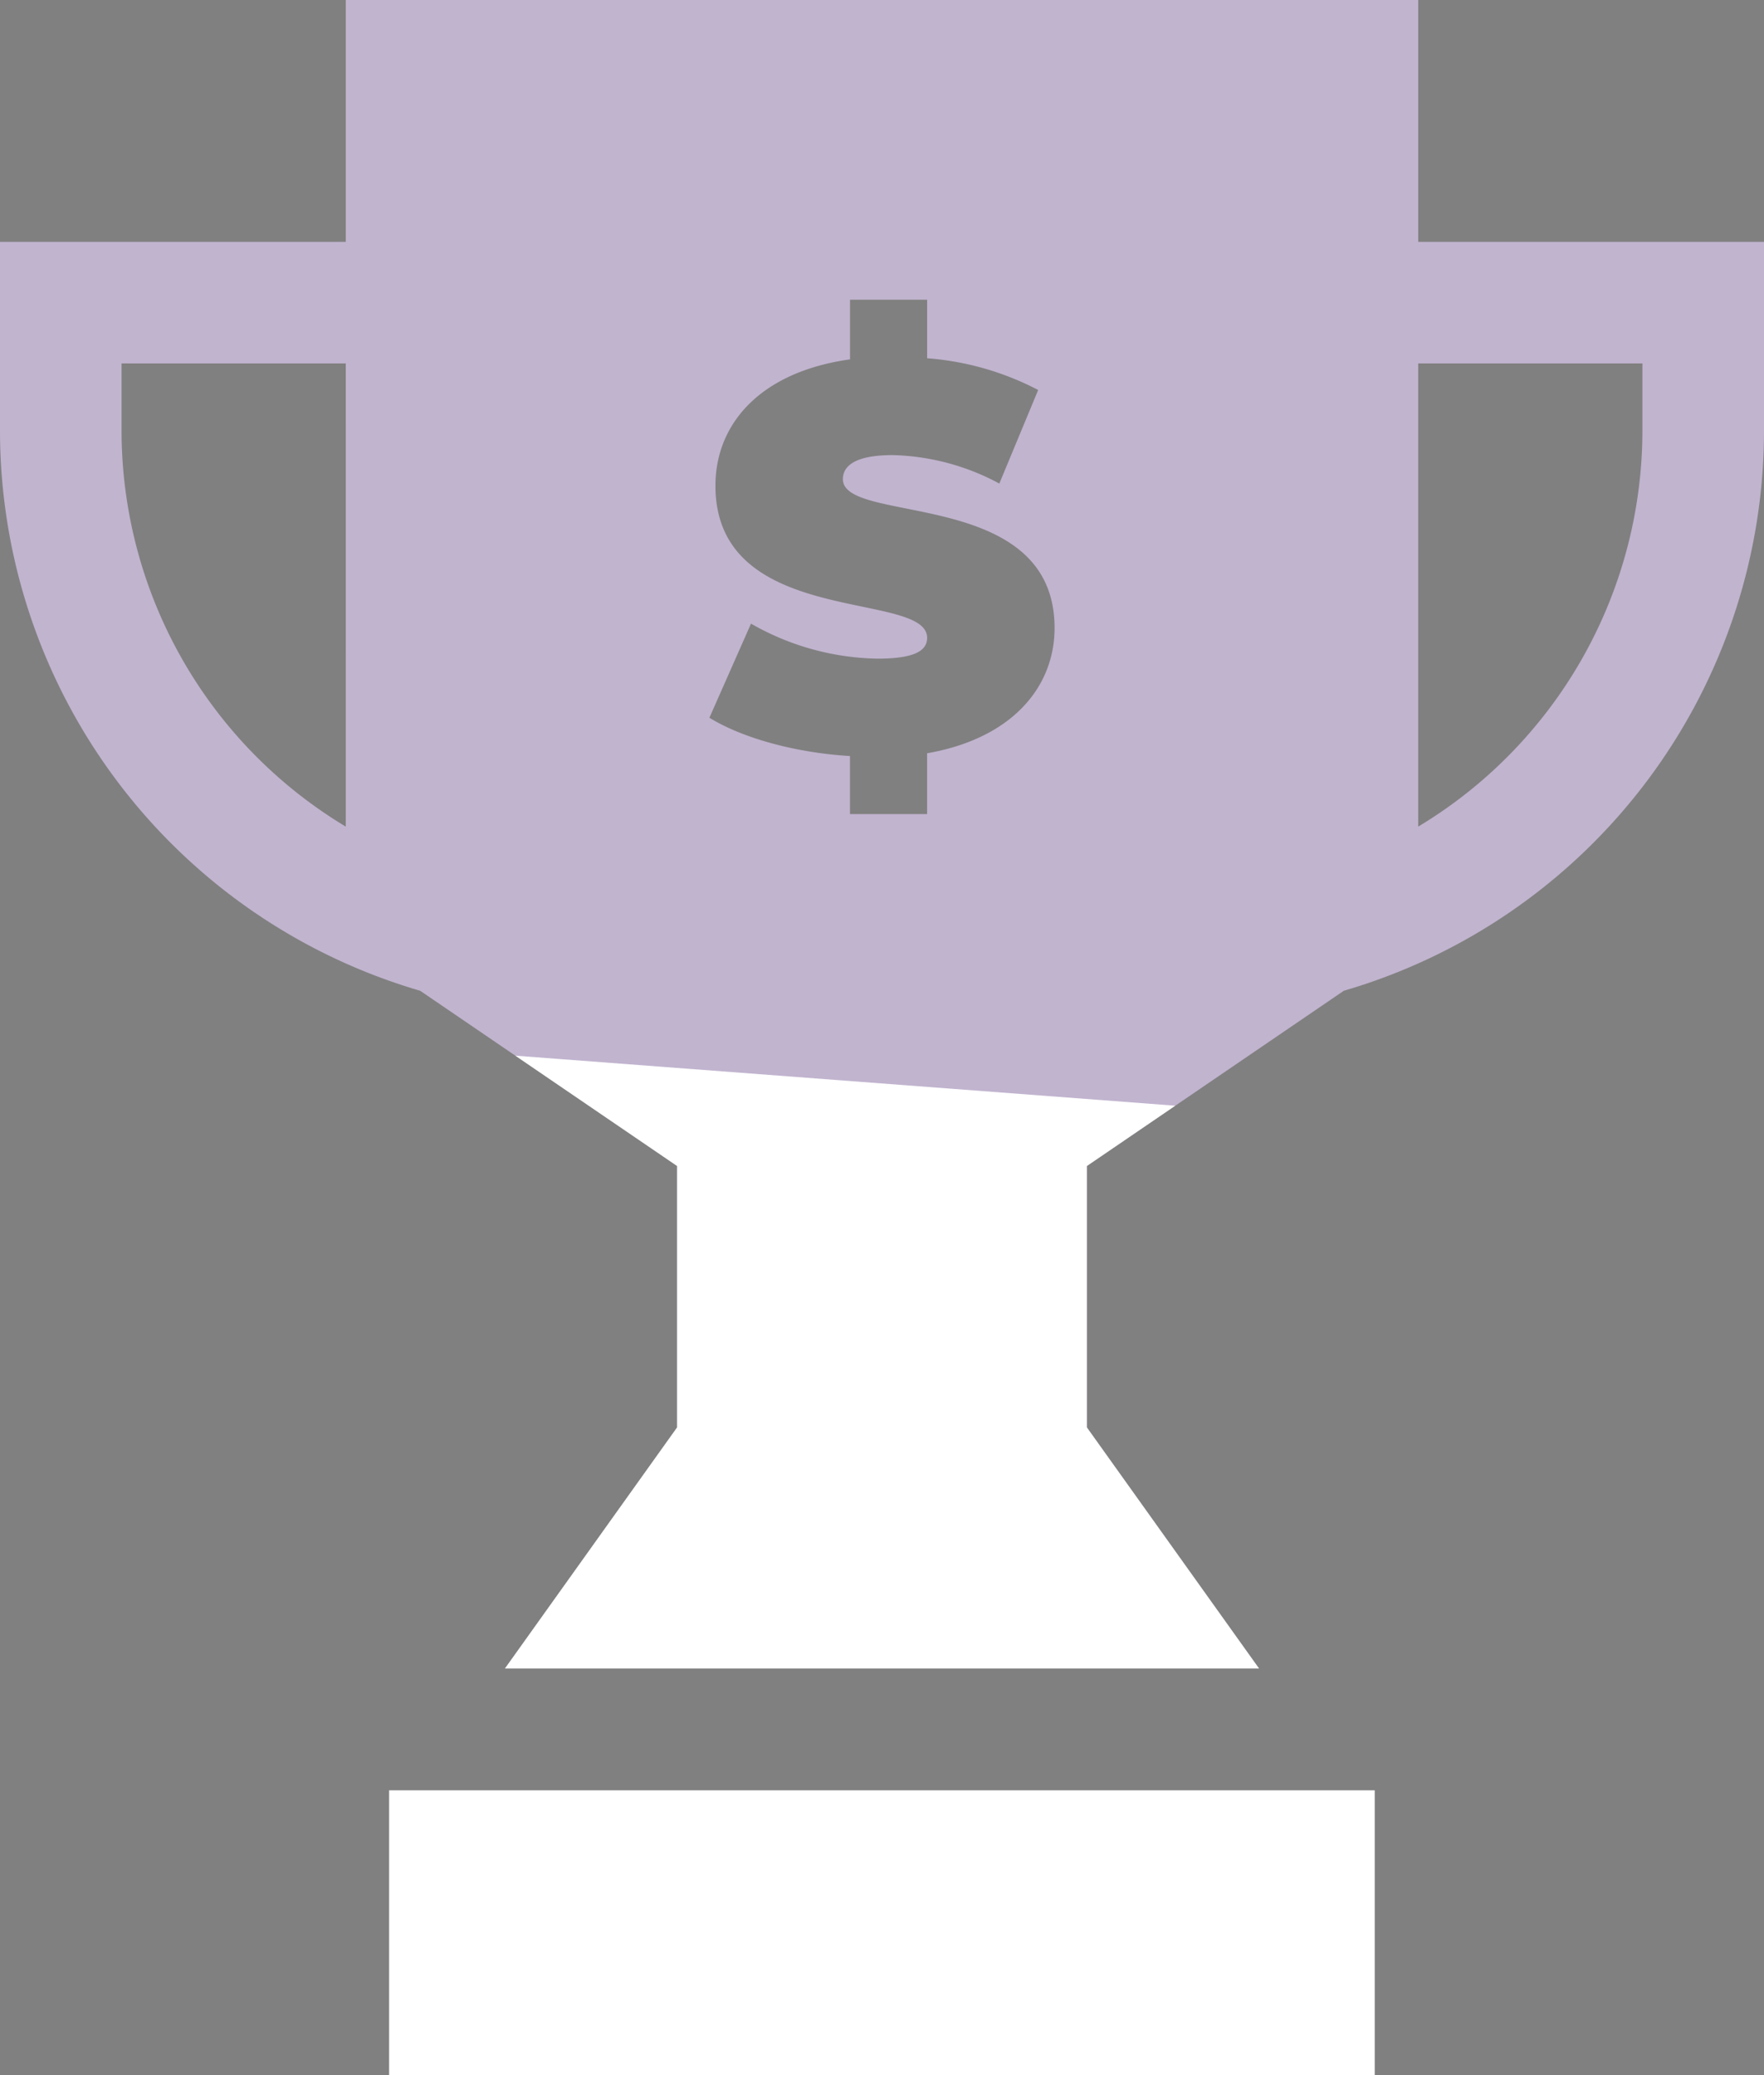 <svg xmlns="http://www.w3.org/2000/svg" width="165.376" height="194.5" viewBox="0 0 165.376 194.5">
  <rect x="0" y="0" width="165.376" height="194.5" fill="#808080" stroke="none"/>
  <g id="events_creation" transform="translate(-822 -12475)">
    <g id="goal" transform="translate(783.666 12475)">
      <g id="Сгруппировать_166" data-name="Сгруппировать 166" transform="translate(74.802 167.783)">
        <g id="Сгруппировать_165" data-name="Сгруппировать 165" transform="translate(0)">
          <rect id="Прямоугольник_89" data-name="Прямоугольник 89" width="92.437" height="26.717"/>
        </g>
      </g>
      <g id="Сгруппировать_168" data-name="Сгруппировать 168" transform="translate(38.334)">
        <g id="Сгруппировать_167" data-name="Сгруппировать 167">
          <path id="Контур_793" data-name="Контур 793" d="M171.293,22.666V0H70.751V22.666H38.334V40.337A54.715,54.715,0,0,0,77.723,92.859l24.093,16.427v24.5l-16.144,22.6h70.7l-16.144-22.6v-24.5L164.32,92.859A54.715,54.715,0,0,0,203.71,40.337V22.666ZM70.751,77.476A43.334,43.334,0,0,1,49.73,40.337V34.063h21.02Zm54.5-6.872V76.3h-7.231V70.861c-5.128-.308-10.1-1.692-13.179-3.59l3.9-8.82a24.627,24.627,0,0,0,11.846,3.282c3.436,0,4.666-.718,4.666-1.949,0-4.513-19.846-.872-19.846-14.256,0-5.8,4.2-10.667,12.615-11.846v-5.59h7.231v5.487a26.784,26.784,0,0,1,10.41,2.974l-3.641,8.769a22.144,22.144,0,0,0-10-2.667c-3.539,0-4.667,1.026-4.667,2.257,0,4.307,19.846.718,19.846,13.949C137.2,64.4,133.2,69.22,125.253,70.6Zm67.06-30.267a43.334,43.334,0,0,1-21.02,37.139V34.063h21.02Z" transform="translate(-38.334)" fill="#c1b4cf"/>
        </g>
      </g>
    </g>
    <path id="Пересечение_1" data-name="Пересечение 1" d="M627.467,271.5V244.783H719.9V271.5Zm10.871-38.115,16.143-22.6v-24.5l-15.164-10.339,61.863,4.688-8.289,5.652v24.5l16.144,22.6Z" transform="translate(231 12398)" fill="#fff"/>
  </g>
</svg>
